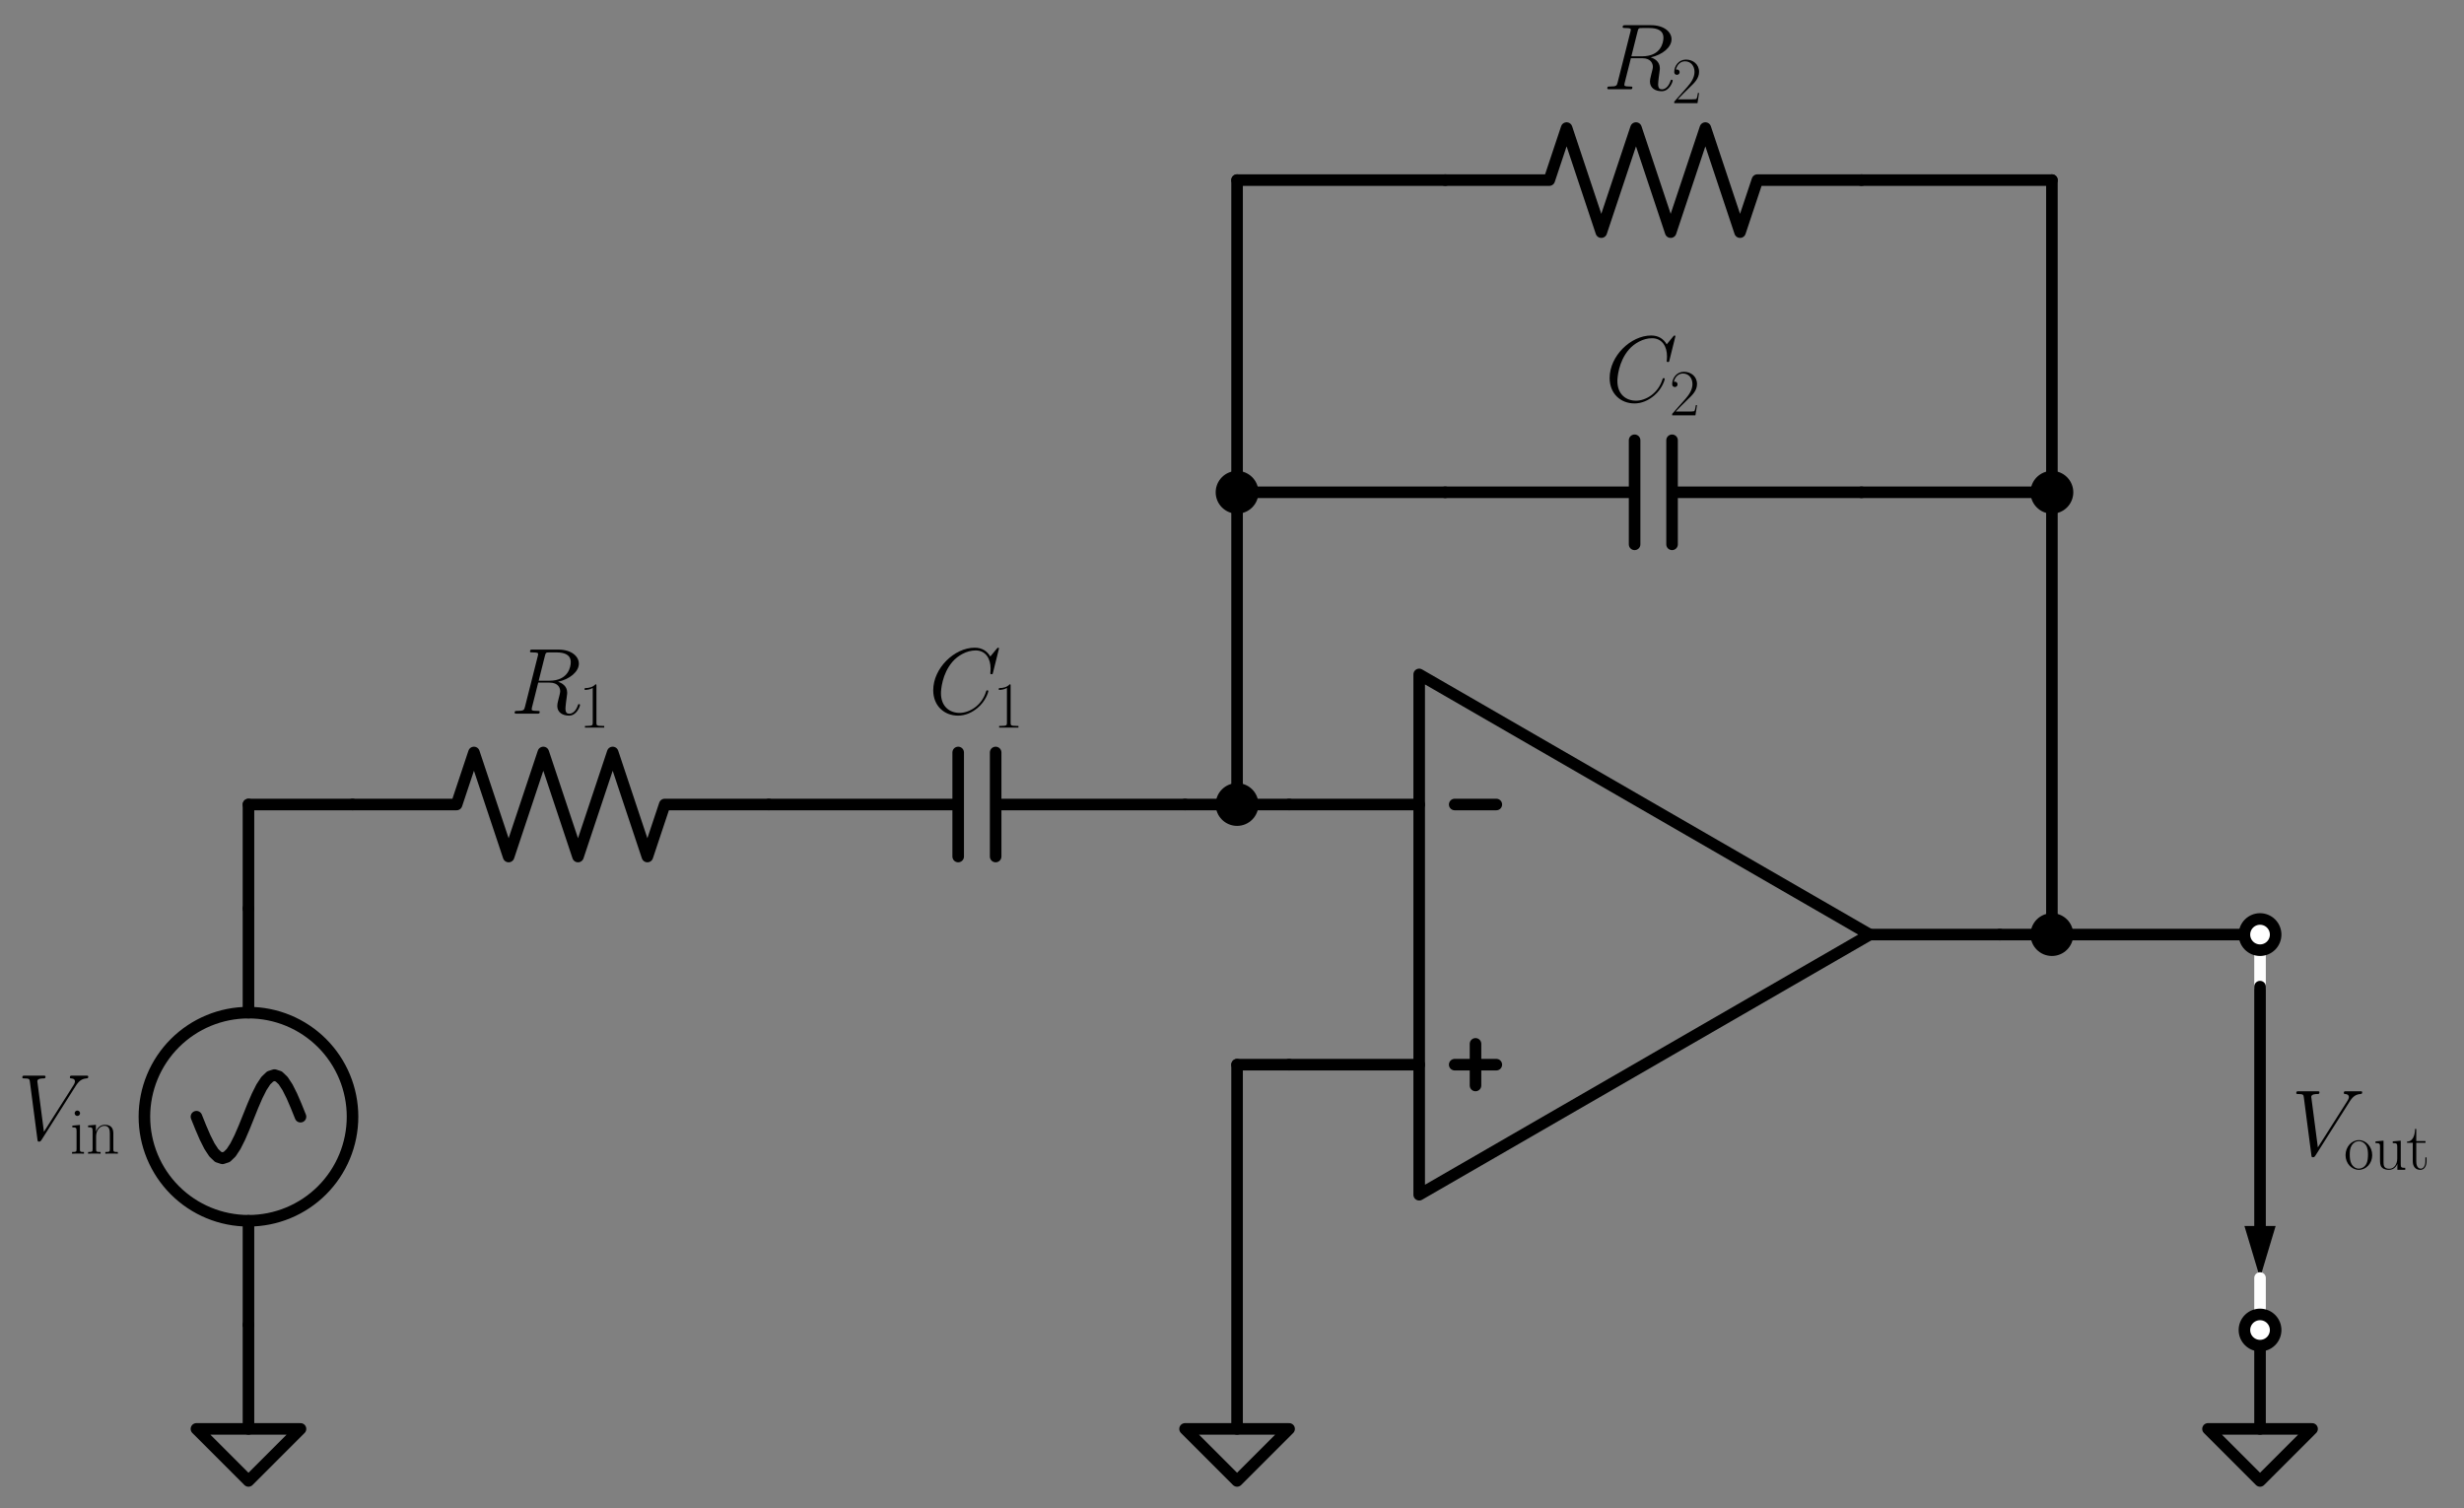 <?xml version="1.0" encoding="utf-8" standalone="no"?>
<!DOCTYPE svg PUBLIC "-//W3C//DTD SVG 1.1//EN"
  "http://www.w3.org/Graphics/SVG/1.1/DTD/svg11.dtd">
<svg xmlns:xlink="http://www.w3.org/1999/xlink" width="426.2pt" height="260.832pt" viewBox="0 0 426.2 260.832" xmlns="http://www.w3.org/2000/svg" version="1.1">
 <rect x="0" y="0" width="426.2" height="260.832" fill="#808080" stroke="none"/>
 <defs>
  <style type="text/css">*{stroke-linejoin: round; stroke-linecap: butt}</style>
 </defs>
 <g id="figure_1">
  <g id="patch_1">
   <path d="M 0 260.832 
L 426.2 260.832 
L 426.2 0 
L 0 0 
L 0 260.832 
z
" style="fill: none"/>
  </g>
  <g id="axes_1">
   <g id="patch_2">
    <path d="M 42.978 211.152 
C 47.751 211.152 52.33 209.255 55.706 205.88 
C 59.081 202.504 60.978 197.926 60.978 193.152 
C 60.978 188.378 59.081 183.8 55.706 180.424 
C 52.33 177.049 47.751 175.152 42.978 175.152 
C 38.204 175.152 33.625 177.049 30.25 180.424 
C 26.874 183.8 24.978 188.378 24.978 193.152 
C 24.978 197.926 26.874 202.504 30.25 205.88 
C 33.625 209.255 38.204 211.152 42.978 211.152 
L 42.978 211.152 
z
" clip-path="url(#p68e5e0ad62)" style="fill: none; stroke: #000000; stroke-width: 2; stroke-linejoin: miter"/>
   </g>
   <g id="line2d_1">
    <path d="M 42.978 247.152 
L 42.978 247.152 
L 33.978 247.152 
L 42.978 256.152 
L 51.978 247.152 
L 42.978 247.152 
" clip-path="url(#p68e5e0ad62)" style="fill: none; stroke: #000000; stroke-width: 2; stroke-linecap: round"/>
   </g>
   <g id="line2d_2">
    <path d="M 42.978 247.152 
L 42.978 238.152 
L 42.978 229.152 
" clip-path="url(#p68e5e0ad62)" style="fill: none; stroke: #000000; stroke-width: 2; stroke-linecap: round"/>
   </g>
   <g id="line2d_3">
    <path d="M 42.978 229.152 
L 42.978 211.152 
L 42.978 211.152 
M 42.978 175.152 
L 42.978 175.152 
L 42.978 157.152 
" clip-path="url(#p68e5e0ad62)" style="fill: none; stroke: #000000; stroke-width: 2; stroke-linecap: round"/>
   </g>
   <g id="line2d_4">
    <path d="M 51.978 193.152 
L 51.228 191.289 
L 50.478 189.552 
L 49.728 188.061 
L 48.978 186.917 
L 48.228 186.197 
L 47.478 185.952 
L 46.728 186.197 
L 45.978 186.917 
L 45.228 188.061 
L 44.478 189.552 
L 43.728 191.289 
L 42.978 193.152 
L 42.228 195.015 
L 41.478 196.752 
L 40.728 198.243 
L 39.978 199.387 
L 39.228 200.107 
L 38.478 200.352 
L 37.728 200.107 
L 36.978 199.387 
L 36.228 198.243 
L 35.478 196.752 
L 34.728 195.015 
L 33.978 193.152 
" clip-path="url(#p68e5e0ad62)" style="fill: none; stroke: #000000; stroke-width: 2; stroke-linecap: round"/>
   </g>
   <g id="line2d_5">
    <path d="M 42.978 157.152 
L 42.978 148.152 
L 42.978 139.152 
" clip-path="url(#p68e5e0ad62)" style="fill: none; stroke: #000000; stroke-width: 2; stroke-linecap: round"/>
   </g>
   <g id="line2d_6">
    <path d="M 42.978 139.152 
L 51.978 139.152 
L 60.978 139.152 
" clip-path="url(#p68e5e0ad62)" style="fill: none; stroke: #000000; stroke-width: 2; stroke-linecap: round"/>
   </g>
   <g id="line2d_7">
    <path d="M 60.978 139.152 
L 78.978 139.152 
L 81.978 130.152 
L 87.978 148.152 
L 93.978 130.152 
L 99.978 148.152 
L 105.978 130.152 
L 111.978 148.152 
L 114.978 139.152 
L 132.978 139.152 
" clip-path="url(#p68e5e0ad62)" style="fill: none; stroke: #000000; stroke-width: 2; stroke-linecap: round"/>
   </g>
   <g id="line2d_8">
    <path d="M 132.978 139.152 
L 165.738 139.152 
M 165.738 130.152 
L 165.738 148.152 
M 172.218 130.152 
L 172.218 148.152 
M 172.218 139.152 
L 204.978 139.152 
" clip-path="url(#p68e5e0ad62)" style="fill: none; stroke: #000000; stroke-width: 2; stroke-linecap: round"/>
   </g>
   <g id="line2d_9">
    <path d="M 204.978 139.152 
L 209.478 139.152 
L 213.978 139.152 
" clip-path="url(#p68e5e0ad62)" style="fill: none; stroke: #000000; stroke-width: 2; stroke-linecap: round"/>
   </g>
   <g id="line2d_10">
    <path d="M 213.978 139.152 
L 218.478 139.152 
L 222.978 139.152 
" clip-path="url(#p68e5e0ad62)" style="fill: none; stroke: #000000; stroke-width: 2; stroke-linecap: round"/>
   </g>
   <g id="line2d_11">
    <path d="M 245.478 161.652 
L 245.478 116.652 
L 323.42 161.652 
L 245.478 206.652 
L 245.478 161.652 
M 323.42 161.652 
" clip-path="url(#p68e5e0ad62)" style="fill: none; stroke: #000000; stroke-width: 2; stroke-linecap: round"/>
   </g>
   <g id="line2d_12">
    <path d="M 251.62 139.152 
L 258.82 139.152 
" clip-path="url(#p68e5e0ad62)" style="fill: none; stroke: #000000; stroke-width: 2; stroke-linecap: round"/>
   </g>
   <g id="line2d_13">
    <path d="M 251.62 184.152 
L 258.82 184.152 
" clip-path="url(#p68e5e0ad62)" style="fill: none; stroke: #000000; stroke-width: 2; stroke-linecap: round"/>
   </g>
   <g id="line2d_14">
    <path d="M 255.22 187.752 
L 255.22 180.552 
" clip-path="url(#p68e5e0ad62)" style="fill: none; stroke: #000000; stroke-width: 2; stroke-linecap: round"/>
   </g>
   <g id="line2d_15">
    <path d="M 222.978 139.152 
L 245.478 139.152 
" clip-path="url(#p68e5e0ad62)" style="fill: none; stroke: #000000; stroke-width: 2; stroke-linecap: round"/>
   </g>
   <g id="line2d_16">
    <path d="M 222.978 184.152 
L 245.478 184.152 
" clip-path="url(#p68e5e0ad62)" style="fill: none; stroke: #000000; stroke-width: 2; stroke-linecap: round"/>
   </g>
   <g id="line2d_17">
    <path d="M 323.42 161.652 
L 345.92 161.652 
" clip-path="url(#p68e5e0ad62)" style="fill: none; stroke: #000000; stroke-width: 2; stroke-linecap: round"/>
   </g>
   <g id="line2d_18">
    <path d="M 222.978 184.152 
L 218.478 184.152 
L 213.978 184.152 
" clip-path="url(#p68e5e0ad62)" style="fill: none; stroke: #000000; stroke-width: 2; stroke-linecap: round"/>
   </g>
   <g id="line2d_19">
    <path d="M 213.978 184.152 
L 213.978 215.652 
L 213.978 247.152 
" clip-path="url(#p68e5e0ad62)" style="fill: none; stroke: #000000; stroke-width: 2; stroke-linecap: round"/>
   </g>
   <g id="line2d_20">
    <path d="M 213.978 247.152 
L 213.978 247.152 
L 204.978 247.152 
L 213.978 256.152 
L 222.978 247.152 
L 213.978 247.152 
" clip-path="url(#p68e5e0ad62)" style="fill: none; stroke: #000000; stroke-width: 2; stroke-linecap: round"/>
   </g>
   <g id="line2d_21">
    <path d="M 345.92 161.652 
L 350.42 161.652 
L 354.92 161.652 
" clip-path="url(#p68e5e0ad62)" style="fill: none; stroke: #000000; stroke-width: 2; stroke-linecap: round"/>
   </g>
   <g id="line2d_22">
    <path d="M 354.92 161.652 
L 372.92 161.652 
L 390.92 161.652 
" clip-path="url(#p68e5e0ad62)" style="fill: none; stroke: #000000; stroke-width: 2; stroke-linecap: round"/>
   </g>
   <g id="line2d_23">
    <path d="M 390.92 161.652 
L 390.92 166.152 
L 390.92 170.652 
" clip-path="url(#p68e5e0ad62)" style="fill: none; stroke: #ffffff; stroke-width: 2; stroke-linecap: round"/>
   </g>
   <g id="line2d_24">
    <path d="M 390.92 170.652 
L 390.92 195.852 
L 390.92 212.052 
" clip-path="url(#p68e5e0ad62)" style="fill: none; stroke: #000000; stroke-width: 2; stroke-linecap: round"/>
   </g>
   <g id="patch_3">
    <path d="M 393.62 212.052 
L 390.92 221.052 
L 388.22 212.052 
z
" clip-path="url(#p68e5e0ad62)"/>
   </g>
   <g id="line2d_25">
    <path d="M 390.92 221.052 
L 390.92 225.552 
L 390.92 230.052 
" clip-path="url(#p68e5e0ad62)" style="fill: none; stroke: #ffffff; stroke-width: 2; stroke-linecap: round"/>
   </g>
   <g id="line2d_26">
    <path d="M 390.92 230.052 
L 390.92 238.602 
L 390.92 247.152 
" clip-path="url(#p68e5e0ad62)" style="fill: none; stroke: #000000; stroke-width: 2; stroke-linecap: round"/>
   </g>
   <g id="line2d_27">
    <path d="M 390.92 247.152 
L 390.92 247.152 
L 381.92 247.152 
L 390.92 256.152 
L 399.92 247.152 
L 390.92 247.152 
" clip-path="url(#p68e5e0ad62)" style="fill: none; stroke: #000000; stroke-width: 2; stroke-linecap: round"/>
   </g>
   <g id="line2d_28">
    <path d="M 213.978 139.152 
L 213.978 112.152 
L 213.978 85.152 
" clip-path="url(#p68e5e0ad62)" style="fill: none; stroke: #000000; stroke-width: 2; stroke-linecap: round"/>
   </g>
   <g id="line2d_29">
    <path d="M 213.978 85.152 
L 231.978 85.152 
L 249.978 85.152 
" clip-path="url(#p68e5e0ad62)" style="fill: none; stroke: #000000; stroke-width: 2; stroke-linecap: round"/>
   </g>
   <g id="line2d_30">
    <path d="M 249.978 85.152 
L 282.738 85.152 
M 282.738 76.152 
L 282.738 94.152 
M 289.218 76.152 
L 289.218 94.152 
M 289.218 85.152 
L 321.978 85.152 
" clip-path="url(#p68e5e0ad62)" style="fill: none; stroke: #000000; stroke-width: 2; stroke-linecap: round"/>
   </g>
   <g id="line2d_31">
    <path d="M 321.978 85.152 
L 338.449 85.152 
L 354.92 85.152 
" clip-path="url(#p68e5e0ad62)" style="fill: none; stroke: #000000; stroke-width: 2; stroke-linecap: round"/>
   </g>
   <g id="line2d_32">
    <path d="M 213.978 85.152 
L 213.978 58.152 
L 213.978 31.152 
" clip-path="url(#p68e5e0ad62)" style="fill: none; stroke: #000000; stroke-width: 2; stroke-linecap: round"/>
   </g>
   <g id="line2d_33">
    <path d="M 213.978 31.152 
L 231.978 31.152 
L 249.978 31.152 
" clip-path="url(#p68e5e0ad62)" style="fill: none; stroke: #000000; stroke-width: 2; stroke-linecap: round"/>
   </g>
   <g id="line2d_34">
    <path d="M 249.978 31.152 
L 267.978 31.152 
L 270.978 22.152 
L 276.978 40.152 
L 282.978 22.152 
L 288.978 40.152 
L 294.978 22.152 
L 300.978 40.152 
L 303.978 31.152 
L 321.978 31.152 
" clip-path="url(#p68e5e0ad62)" style="fill: none; stroke: #000000; stroke-width: 2; stroke-linecap: round"/>
   </g>
   <g id="line2d_35">
    <path d="M 321.978 31.152 
L 338.449 31.152 
L 354.92 31.152 
" clip-path="url(#p68e5e0ad62)" style="fill: none; stroke: #000000; stroke-width: 2; stroke-linecap: round"/>
   </g>
   <g id="line2d_36">
    <path d="M 354.92 31.152 
L 354.92 96.402 
L 354.92 161.652 
" clip-path="url(#p68e5e0ad62)" style="fill: none; stroke: #000000; stroke-width: 2; stroke-linecap: round"/>
   </g>
   <g id="text_1">
    <!-- $V_\mathrm{in}$ -->
    <g transform="translate(2.98 197.137) scale(0.16 -0.16)">
     <defs>
      <path id="CMMI12-56" d="M 3962 3640 
C 4179 3984 4378 4136 4704 4162 
C 4768 4168 4819 4168 4819 4282 
C 4819 4308 4806 4346 4749 4346 
C 4634 4346 4358 4346 4243 4346 
C 4058 4346 3866 4346 3686 4346 
C 3635 4346 3571 4346 3571 4226 
C 3571 4168 3629 4162 3654 4162 
C 3891 4143 3917 4029 3917 3952 
C 3917 3857 3827 3710 3821 3704 
L 1811 540 
L 1363 3969 
C 1363 4160 1696 4160 1766 4160 
C 1862 4160 1920 4160 1920 4282 
C 1920 4346 1850 4346 1830 4346 
C 1722 4346 1594 4346 1485 4346 
L 1126 4346 
C 659 4346 467 4346 461 4346 
C 422 4346 346 4346 346 4230 
C 346 4160 390 4160 493 4160 
C 819 4160 838 4102 858 3944 
L 1370 24 
C 1389 -109 1389 -128 1478 -128 
C 1555 -128 1587 -109 1651 -8 
L 3962 3640 
z
" transform="scale(0.016)"/>
      <path id="CMR17-69" d="M 992 3909 
C 992 4049 877 4170 730 4170 
C 589 4170 467 4056 467 3909 
C 467 3769 582 3648 730 3648 
C 870 3648 992 3763 992 3909 
z
M 243 2706 
L 243 2541 
C 602 2541 653 2502 653 2197 
L 653 427 
C 653 184 627 153 218 153 
L 218 -13 
C 371 0 646 0 806 0 
C 960 0 1222 0 1370 -13 
L 1370 153 
C 992 153 979 191 979 420 
L 979 2776 
L 243 2706 
z
" transform="scale(0.016)"/>
      <path id="CMR17-6e" d="M 2656 1933 
C 2656 2259 2592 2790 1837 2790 
C 1331 2790 1069 2400 973 2144 
L 966 2144 
L 966 2790 
L 211 2720 
L 211 2554 
C 589 2554 646 2515 646 2208 
L 646 428 
C 646 184 621 153 211 153 
L 211 -13 
C 365 0 646 0 813 0 
C 979 0 1267 0 1421 -13 
L 1421 153 
C 1011 153 986 178 986 428 
L 986 1658 
C 986 2247 1344 2688 1792 2688 
C 2266 2688 2317 2266 2317 1958 
L 2317 428 
C 2317 184 2291 153 1882 153 
L 1882 -13 
C 2035 0 2317 0 2483 0 
C 2650 0 2938 0 3091 -13 
L 3091 153 
C 2682 153 2656 178 2656 428 
L 2656 1933 
z
" transform="scale(0.016)"/>
     </defs>
     <use xlink:href="#CMMI12-56" transform="scale(0.996)"/>
     <use xlink:href="#CMR17-69" transform="translate(56.87 -14.944) scale(0.697)"/>
     <use xlink:href="#CMR17-6e" transform="translate(74.279 -14.944) scale(0.697)"/>
    </g>
   </g>
   <g id="text_2">
    <!-- $R_1$ -->
    <g transform="translate(88.248 123.453) scale(0.16 -0.16)">
     <defs>
      <path id="CMMI12-52" d="M 2355 3924 
C 2413 4160 2438 4160 2688 4160 
L 3149 4160 
C 3699 4160 4109 3995 4109 3499 
C 4109 3175 3942 2240 2656 2240 
L 1933 2240 
L 2355 3924 
z
M 3245 2169 
C 4038 2341 4659 2851 4659 3398 
C 4659 3894 4154 4352 3264 4352 
L 1530 4352 
C 1402 4352 1344 4352 1344 4226 
C 1344 4160 1389 4160 1510 4160 
C 1894 4160 1894 4112 1894 4045 
C 1894 4033 1894 3994 1869 3899 
L 1005 479 
C 947 256 934 192 493 192 
C 346 192 301 192 301 71 
C 301 7 371 7 390 7 
C 506 7 640 7 762 7 
L 1517 7 
C 1632 7 1766 7 1882 7 
C 1933 7 2003 7 2003 128 
C 2003 192 1946 192 1850 192 
C 1459 192 1459 243 1459 306 
C 1459 313 1459 357 1472 407 
L 1901 2112 
L 2669 2112 
C 3277 2112 3392 1731 3392 1522 
C 3392 1427 3328 1179 3283 1014 
C 3213 723 3194 652 3194 532 
C 3194 82 3565 -128 3994 -128 
C 4512 -128 4736 501 4736 591 
C 4736 635 4704 654 4666 654 
C 4614 654 4602 616 4589 565 
C 4435 114 4173 0 4013 0 
C 3853 0 3750 70 3750 356 
C 3750 509 3827 1088 3834 1120 
C 3866 1355 3866 1380 3866 1432 
C 3866 1896 3488 2093 3245 2169 
z
" transform="scale(0.016)"/>
      <path id="CMR17-31" d="M 1702 4058 
C 1702 4192 1696 4192 1606 4192 
C 1357 3916 979 3827 621 3827 
C 602 3827 570 3827 563 3808 
C 557 3795 557 3782 557 3648 
C 755 3648 1088 3686 1344 3839 
L 1344 461 
C 1344 236 1331 160 781 160 
L 589 160 
L 589 0 
C 896 0 1216 0 1523 0 
C 1830 0 2150 0 2458 0 
L 2458 160 
L 2266 160 
C 1715 160 1702 230 1702 458 
L 1702 4058 
z
" transform="scale(0.016)"/>
     </defs>
     <use xlink:href="#CMMI12-52" transform="scale(0.996)"/>
     <use xlink:href="#CMR17-31" transform="translate(74.251 -14.944) scale(0.697)"/>
    </g>
   </g>
   <g id="text_3">
    <!-- $C_1$ -->
    <g transform="translate(160.605 123.453) scale(0.16 -0.16)">
     <defs>
      <path id="CMMI12-43" d="M 4781 4423 
C 4781 4480 4736 4480 4723 4480 
C 4710 4480 4685 4480 4634 4416 
L 4192 3882 
C 3968 4264 3616 4480 3136 4480 
C 1754 4480 320 3088 320 1595 
C 320 533 1069 -128 2003 -128 
C 2515 -128 2963 88 3334 400 
C 3891 863 4058 1481 4058 1531 
C 4058 1588 4006 1588 3987 1588 
C 3930 1588 3923 1550 3910 1524 
C 3616 534 2752 57 2112 57 
C 1434 57 845 489 845 1391 
C 845 1595 909 2700 1632 3532 
C 1984 3939 2586 4295 3194 4295 
C 3898 4295 4211 3717 4211 3068 
C 4211 2903 4192 2764 4192 2738 
C 4192 2681 4256 2681 4275 2681 
C 4346 2681 4352 2687 4378 2801 
L 4781 4423 
z
" transform="scale(0.016)"/>
     </defs>
     <use xlink:href="#CMMI12-43" transform="scale(0.996)"/>
     <use xlink:href="#CMR17-31" transform="translate(69.792 -14.944) scale(0.697)"/>
    </g>
   </g>
   <g id="patch_4">
    <path d="M 213.978 141.852 
C 214.694 141.852 215.38 141.568 215.887 141.061 
C 216.393 140.555 216.678 139.868 216.678 139.152 
C 216.678 138.436 216.393 137.749 215.887 137.243 
C 215.38 136.736 214.694 136.452 213.978 136.452 
C 213.262 136.452 212.575 136.736 212.068 137.243 
C 211.562 137.749 211.278 138.436 211.278 139.152 
C 211.278 139.868 211.562 140.555 212.068 141.061 
C 212.575 141.568 213.262 141.852 213.978 141.852 
z
" clip-path="url(#p68e5e0ad62)" style="stroke: #000000; stroke-width: 2; stroke-linejoin: miter"/>
   </g>
   <g id="patch_5">
    <path d="M 354.92 164.352 
C 355.636 164.352 356.323 164.068 356.829 163.561 
C 357.335 163.055 357.62 162.368 357.62 161.652 
C 357.62 160.936 357.335 160.249 356.829 159.743 
C 356.323 159.236 355.636 158.952 354.92 158.952 
C 354.204 158.952 353.517 159.236 353.011 159.743 
C 352.504 160.249 352.22 160.936 352.22 161.652 
C 352.22 162.368 352.504 163.055 353.011 163.561 
C 353.517 164.068 354.204 164.352 354.92 164.352 
z
" clip-path="url(#p68e5e0ad62)" style="stroke: #000000; stroke-width: 2; stroke-linejoin: miter"/>
   </g>
   <g id="patch_6">
    <path d="M 390.92 164.352 
C 391.636 164.352 392.323 164.068 392.829 163.561 
C 393.335 163.055 393.62 162.368 393.62 161.652 
C 393.62 160.936 393.335 160.249 392.829 159.743 
C 392.323 159.236 391.636 158.952 390.92 158.952 
C 390.204 158.952 389.517 159.236 389.011 159.743 
C 388.504 160.249 388.22 160.936 388.22 161.652 
C 388.22 162.368 388.504 163.055 389.011 163.561 
C 389.517 164.068 390.204 164.352 390.92 164.352 
z
" clip-path="url(#p68e5e0ad62)" style="fill: #ffffff; stroke: #000000; stroke-width: 2; stroke-linejoin: miter"/>
   </g>
   <g id="text_4">
    <!-- $V_\mathrm{out}$ -->
    <g transform="translate(396.303 199.837) scale(0.16 -0.16)">
     <defs>
      <path id="CMR17-6f" d="M 2758 1356 
C 2758 2176 2163 2816 1466 2816 
C 768 2816 173 2176 173 1356 
C 173 551 768 -64 1466 -64 
C 2163 -64 2758 551 2758 1356 
z
M 1466 51 
C 1165 51 909 230 762 480 
C 602 767 582 1126 582 1408 
C 582 1677 595 2010 762 2298 
C 890 2509 1139 2714 1466 2714 
C 1754 2714 1997 2554 2150 2330 
C 2349 2029 2349 1607 2349 1408 
C 2349 1158 2336 775 2163 467 
C 1984 173 1709 51 1466 51 
z
" transform="scale(0.016)"/>
      <path id="CMR17-75" d="M 1882 2693 
L 1882 2528 
C 2259 2528 2317 2489 2317 2186 
L 2317 1032 
C 2317 500 2029 38 1555 38 
C 1030 38 986 348 986 678 
L 986 2763 
L 211 2693 
L 211 2528 
C 467 2528 640 2528 646 2274 
L 646 1058 
C 646 633 646 361 813 183 
C 896 101 1056 -64 1517 -64 
C 2061 -64 2272 377 2323 506 
L 2330 506 
L 2330 -63 
L 3091 -63 
L 3091 128 
C 2714 128 2656 166 2656 473 
L 2656 2763 
L 1882 2693 
z
" transform="scale(0.016)"/>
      <path id="CMR17-74" d="M 966 2560 
L 1862 2560 
L 1862 2725 
L 966 2725 
L 966 3904 
L 851 3904 
C 838 3245 614 2668 70 2668 
L 70 2560 
L 627 2560 
L 627 771 
C 627 650 627 -64 1370 -64 
C 1747 -64 1965 306 1965 777 
L 1965 1140 
L 1850 1140 
L 1850 783 
C 1850 344 1677 51 1408 51 
C 1222 51 966 178 966 758 
L 966 2560 
z
" transform="scale(0.016)"/>
     </defs>
     <use xlink:href="#CMMI12-56" transform="scale(0.996)"/>
     <use xlink:href="#CMR17-6f" transform="translate(56.87 -14.944) scale(0.697)"/>
     <use xlink:href="#CMR17-75" transform="translate(88.853 -14.944) scale(0.697)"/>
     <use xlink:href="#CMR17-74" transform="translate(124.479 -14.944) scale(0.697)"/>
    </g>
   </g>
   <g id="patch_7">
    <path d="M 213.978 87.852 
C 214.694 87.852 215.38 87.568 215.887 87.061 
C 216.393 86.555 216.678 85.868 216.678 85.152 
C 216.678 84.436 216.393 83.749 215.887 83.243 
C 215.38 82.736 214.694 82.452 213.978 82.452 
C 213.262 82.452 212.575 82.736 212.068 83.243 
C 211.562 83.749 211.278 84.436 211.278 85.152 
C 211.278 85.868 211.562 86.555 212.068 87.061 
C 212.575 87.568 213.262 87.852 213.978 87.852 
z
" clip-path="url(#p68e5e0ad62)" style="stroke: #000000; stroke-width: 2; stroke-linejoin: miter"/>
   </g>
   <g id="text_5">
    <!-- $C_2$ -->
    <g transform="translate(277.605 69.453) scale(0.16 -0.16)">
     <defs>
      <path id="CMR17-32" d="M 2669 989 
L 2554 989 
C 2490 536 2438 459 2413 420 
C 2381 369 1920 369 1830 369 
L 602 369 
C 832 619 1280 1072 1824 1597 
C 2214 1967 2669 2402 2669 3035 
C 2669 3790 2067 4224 1395 4224 
C 691 4224 262 3604 262 3030 
C 262 2780 448 2748 525 2748 
C 589 2748 781 2787 781 3010 
C 781 3207 614 3264 525 3264 
C 486 3264 448 3258 422 3245 
C 544 3790 915 4058 1306 4058 
C 1862 4058 2227 3617 2227 3035 
C 2227 2479 1901 2000 1536 1584 
L 262 146 
L 262 0 
L 2515 0 
L 2669 989 
z
" transform="scale(0.016)"/>
     </defs>
     <use xlink:href="#CMMI12-43" transform="scale(0.996)"/>
     <use xlink:href="#CMR17-32" transform="translate(69.792 -14.944) scale(0.697)"/>
    </g>
   </g>
   <g id="patch_8">
    <path d="M 354.92 87.852 
C 355.636 87.852 356.323 87.568 356.829 87.061 
C 357.335 86.555 357.62 85.868 357.62 85.152 
C 357.62 84.436 357.335 83.749 356.829 83.243 
C 356.323 82.736 355.636 82.452 354.92 82.452 
C 354.204 82.452 353.517 82.736 353.011 83.243 
C 352.504 83.749 352.22 84.436 352.22 85.152 
C 352.22 85.868 352.504 86.555 353.011 87.061 
C 353.517 87.568 354.204 87.852 354.92 87.852 
z
" clip-path="url(#p68e5e0ad62)" style="stroke: #000000; stroke-width: 2; stroke-linejoin: miter"/>
   </g>
   <g id="text_6">
    <!-- $R_2$ -->
    <g transform="translate(277.248 15.453) scale(0.16 -0.16)">
     <use xlink:href="#CMMI12-52" transform="scale(0.996)"/>
     <use xlink:href="#CMR17-32" transform="translate(74.251 -14.944) scale(0.697)"/>
    </g>
   </g>
   <g id="patch_9">
    <path d="M 390.92 232.752 
C 391.636 232.752 392.323 232.468 392.829 231.961 
C 393.335 231.455 393.62 230.768 393.62 230.052 
C 393.62 229.336 393.335 228.649 392.829 228.143 
C 392.323 227.636 391.636 227.352 390.92 227.352 
C 390.204 227.352 389.517 227.636 389.011 228.143 
C 388.504 228.649 388.22 229.336 388.22 230.052 
C 388.22 230.768 388.504 231.455 389.011 231.961 
C 389.517 232.468 390.204 232.752 390.92 232.752 
z
" clip-path="url(#p68e5e0ad62)" style="fill: #ffffff; stroke: #000000; stroke-width: 2; stroke-linejoin: miter"/>
   </g>
  </g>
 </g>
 <defs>
  <clipPath id="p68e5e0ad62">
   <rect x="0" y="0" width="426.2" height="260.832"/>
  </clipPath>
 </defs>
</svg>

